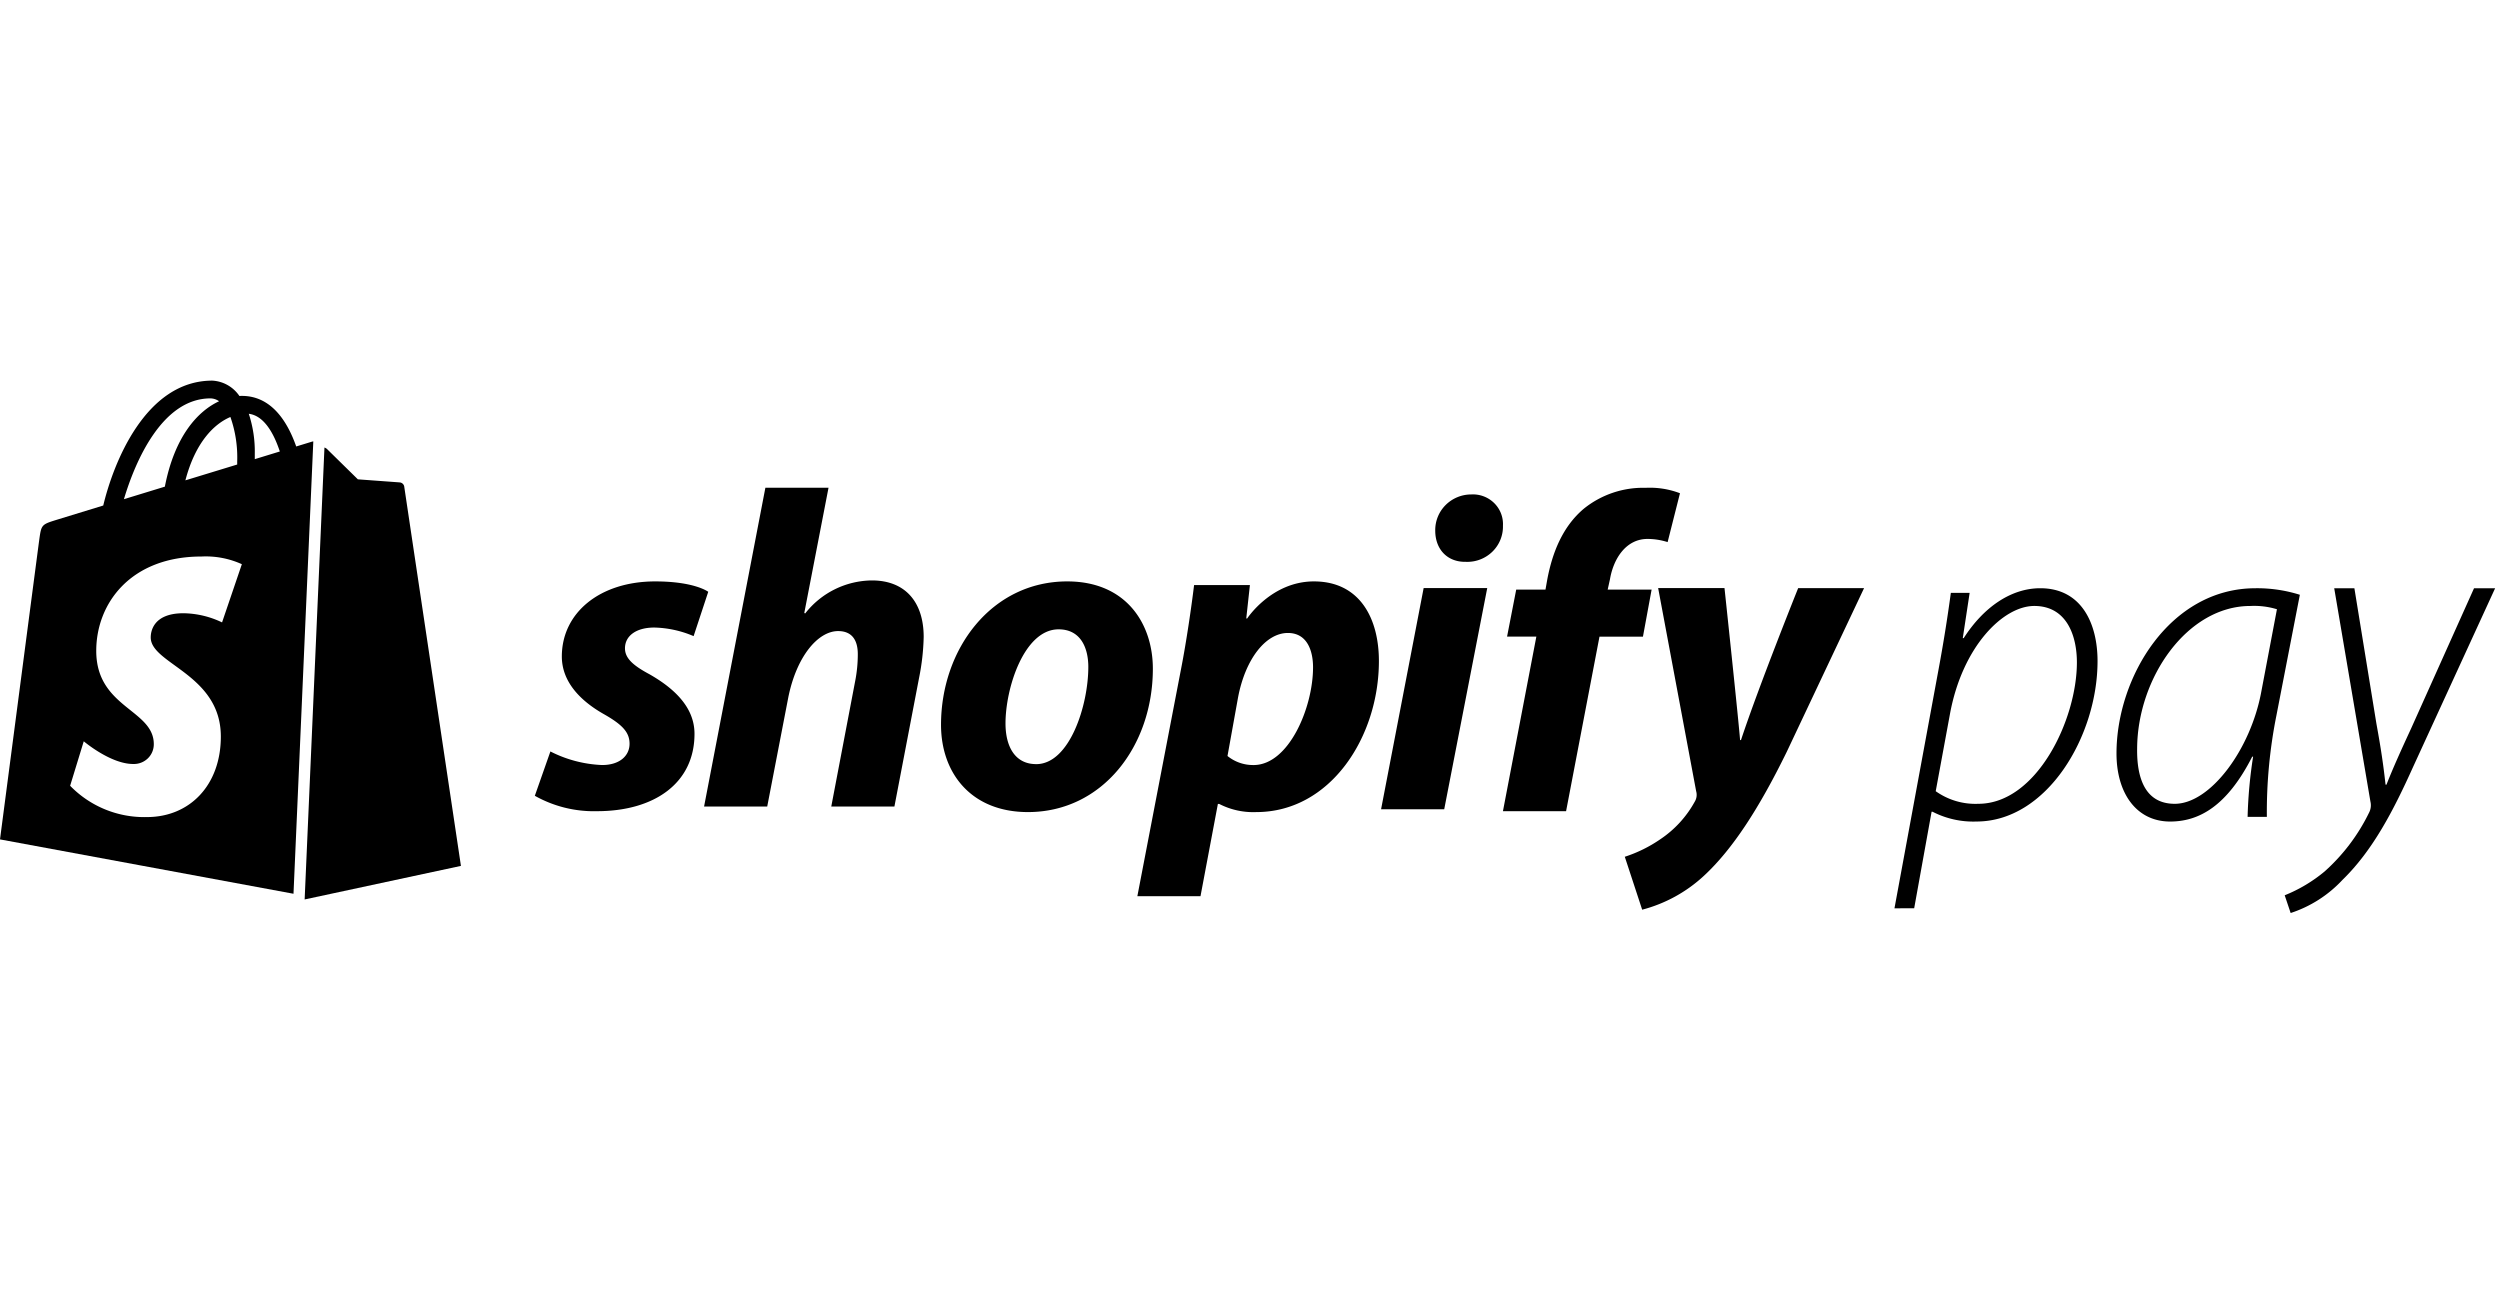 <svg  xmlns="http://www.w3.org/2000/svg" class="icon" width="289" height="150" viewBox="0 0 289 62"><g fill="#000" fill-rule="nonzero"><path d="M75.05 33.928c-1.85-.993-2.803-1.83-2.803-2.98 0-1.464 1.322-2.404 3.385-2.404 1.567.036 3.112.374 4.549.993l1.692-5.124s-1.557-1.202-6.135-1.202c-6.374 0-10.79 3.607-10.79 8.679 0 2.875 2.064 5.071 4.814 6.64 2.222 1.254 3.014 2.143 3.014 3.45 0 1.36-1.11 2.458-3.173 2.458a14.386 14.386 0 0 1-5.977-1.569l-1.8 5.124a13.893 13.893 0 0 0 7.193 1.78c6.558 0 11.265-3.19 11.265-8.941.003-3.087-2.377-5.283-5.233-6.904zM100.802 23.098a9.913 9.913 0 0 0-7.722 3.816l-.105-.052 2.803-14.483h-7.299l-7.088 36.86h7.299l2.433-12.6c.952-4.759 3.438-7.686 5.765-7.686 1.64 0 2.274 1.098 2.274 2.667 0 1.07-.107 2.139-.318 3.189l-2.75 14.43h7.299l2.856-14.9a26.66 26.66 0 0 0 .529-4.706c0-4.077-2.168-6.535-5.976-6.535zM123.38 23.21c-8.78 0-14.597 7.843-14.597 16.575 0 5.595 3.49 10.091 10.048 10.091 8.622 0 14.439-7.633 14.439-16.574 0-5.176-3.067-10.091-9.89-10.091zm-3.6 21.122c-2.486 0-3.544-2.089-3.544-4.705 0-4.131 2.169-10.876 6.135-10.876 2.591 0 3.438 2.196 3.438 4.34.004 4.447-2.165 11.243-6.025 11.243l-.004-.002zM151.894 23.21c-4.926 0-7.722 4.288-7.722 4.288h-.105l.423-3.868h-6.453c-.317 2.614-.899 6.588-1.481 9.568l-5.078 26.404h7.299l2.01-10.666h.156a8.588 8.588 0 0 0 4.284.941c8.568 0 14.174-8.68 14.174-17.464.003-4.862-2.166-9.202-7.507-9.202zm-6.981 21.228a4.667 4.667 0 0 1-3.015-1.045l1.216-6.745c.846-4.497 3.226-7.477 5.765-7.477 2.22 0 2.909 2.04 2.909 3.974-.001 4.653-2.803 11.294-6.875 11.294zM170.091 13.158a4.19 4.19 0 0 0-2.977 1.224 4.093 4.093 0 0 0-1.2 2.958c0 2.144 1.375 3.608 3.438 3.608h.105a4.147 4.147 0 0 0 3.06-1.172 4.05 4.05 0 0 0 1.224-3.01 3.41 3.41 0 0 0-1.012-2.609 3.492 3.492 0 0 0-2.638-1zM159.652 49.551h7.299l4.972-25.567h-7.351zM190.926 24.157h-5.078l.265-1.202c.423-2.458 1.904-4.654 4.337-4.654.79.002 1.575.125 2.327.366l1.428-5.648a9.734 9.734 0 0 0-3.967-.627 10.916 10.916 0 0 0-7.138 2.406c-2.486 2.089-3.65 5.124-4.23 8.156l-.212 1.202h-3.384l-1.058 5.438h3.385l-3.862 20.182h7.299l3.862-20.18h5.024l1.002-5.439zM207.869 23.984s-4.563 11.365-6.611 17.568h-.106c-.14-1.997-1.8-17.568-1.8-17.568h-7.67l4.393 23.478c.117.405.06.84-.157 1.202a12.396 12.396 0 0 1-3.967 4.34 15.86 15.86 0 0 1-4.125 2.039l2.01 6.118a16.724 16.724 0 0 0 7.14-3.922c3.332-3.085 6.399-7.843 9.572-14.327l8.939-18.927h-7.618z"/><g><path d="M35.217 59.977l18.067-3.88S46.77 12.548 46.73 12.249a.577.577 0 0 0-.525-.482c-.218-.018-4.835-.356-4.835-.356s-3.208-3.147-3.558-3.495a.774.774 0 0 0-.305-.18l-2.29 52.24zM36.218 7.023c-.07.013-.134.027-.181.04l-1.795.549c-1.071-3.047-2.961-5.847-6.286-5.847-.092 0-.187.004-.281.01A4.05 4.05 0 0 0 24.545 0c-7.749 0-11.448 9.574-12.609 14.438L6.516 16.1c-1.68.522-1.733.574-1.957 2.139C4.396 19.424 0 53.034 0 53.034l33.928 6.284 2.29-52.295zM27.42 9.366V9.7l-5.988 1.829c1.153-4.398 3.313-6.522 5.203-7.324.582 1.658.848 3.408.785 5.162zm-3.088-7.312c.358.007.705.123.994.331-2.483 1.155-5.143 4.064-6.268 9.872l-4.732 1.449c1.318-4.43 4.443-11.652 10.006-11.652zM25.67 27.95a10.626 10.626 0 0 0-4.461-1.059c-3.6 0-3.785 2.236-3.785 2.8 0 3.073 8.105 4.255 8.105 11.45 0 5.664-3.634 9.312-8.535 9.312a11.942 11.942 0 0 1-8.887-3.618l1.575-5.142s3.091 2.623 5.7 2.623a2.314 2.314 0 0 0 1.697-.638 2.26 2.26 0 0 0 .7-1.657c0-4.01-6.653-4.19-6.653-10.778 0-5.545 4.026-10.909 12.153-10.909a10.096 10.096 0 0 1 4.679.887l-2.288 6.729zm3.09-24.117c1.712.213 2.854 2.14 3.588 4.358l-2.895.887v-.62a13.902 13.902 0 0 0-.694-4.625z"/></g><g><path d="M219 61l5.087-27.561a178.392 178.392 0 0 0 1.43-8.9h2.173l-.794 5.232h.106C229.28 26.21 232.46 24 235.852 24c4.822 0 6.624 4.153 6.624 8.414 0 8.737-5.882 18.554-13.99 18.554a10.28 10.28 0 0 1-5.087-1.133h-.106l-2.014 11.163L219 61zm4.769-13.537a7.91 7.91 0 0 0 4.928 1.456c6.73 0 11.392-9.709 11.392-16.344 0-3.074-1.166-6.526-4.928-6.526-3.603 0-8.322 4.692-9.75 12.513l-1.642 8.9zM259.823 50.43c.06-2.33.272-4.655.636-6.958h-.103c-2.914 5.718-6.144 7.498-9.489 7.498-3.869 0-6.2-3.237-6.2-7.875 0-8.845 6.2-19.094 16.056-19.094a16.416 16.416 0 0 1 5.14.756l-2.702 13.916a56.835 56.835 0 0 0-1.112 11.757h-2.226zm3.391-24.001a9.016 9.016 0 0 0-3.073-.378c-7.31 0-13.035 8.306-13.088 16.45-.053 3.399.9 6.419 4.345 6.419 4.133 0 8.797-6.31 10.015-12.998l1.801-9.493zM272.167 24l2.544 15.642c.53 2.912.794 4.692 1.059 7.065h.107c.74-1.888 1.641-3.884 2.861-6.526L285.999 24h2.438l-9.487 20.663c-2.28 5.066-4.667 9.658-8.16 13.053a14.235 14.235 0 0 1-5.99 3.829l-.689-2.05a17.228 17.228 0 0 0 4.61-2.75 22.06 22.06 0 0 0 5.14-6.797 1.85 1.85 0 0 0 .159-1.294L269.835 24h2.332z"/></g></g></svg>

